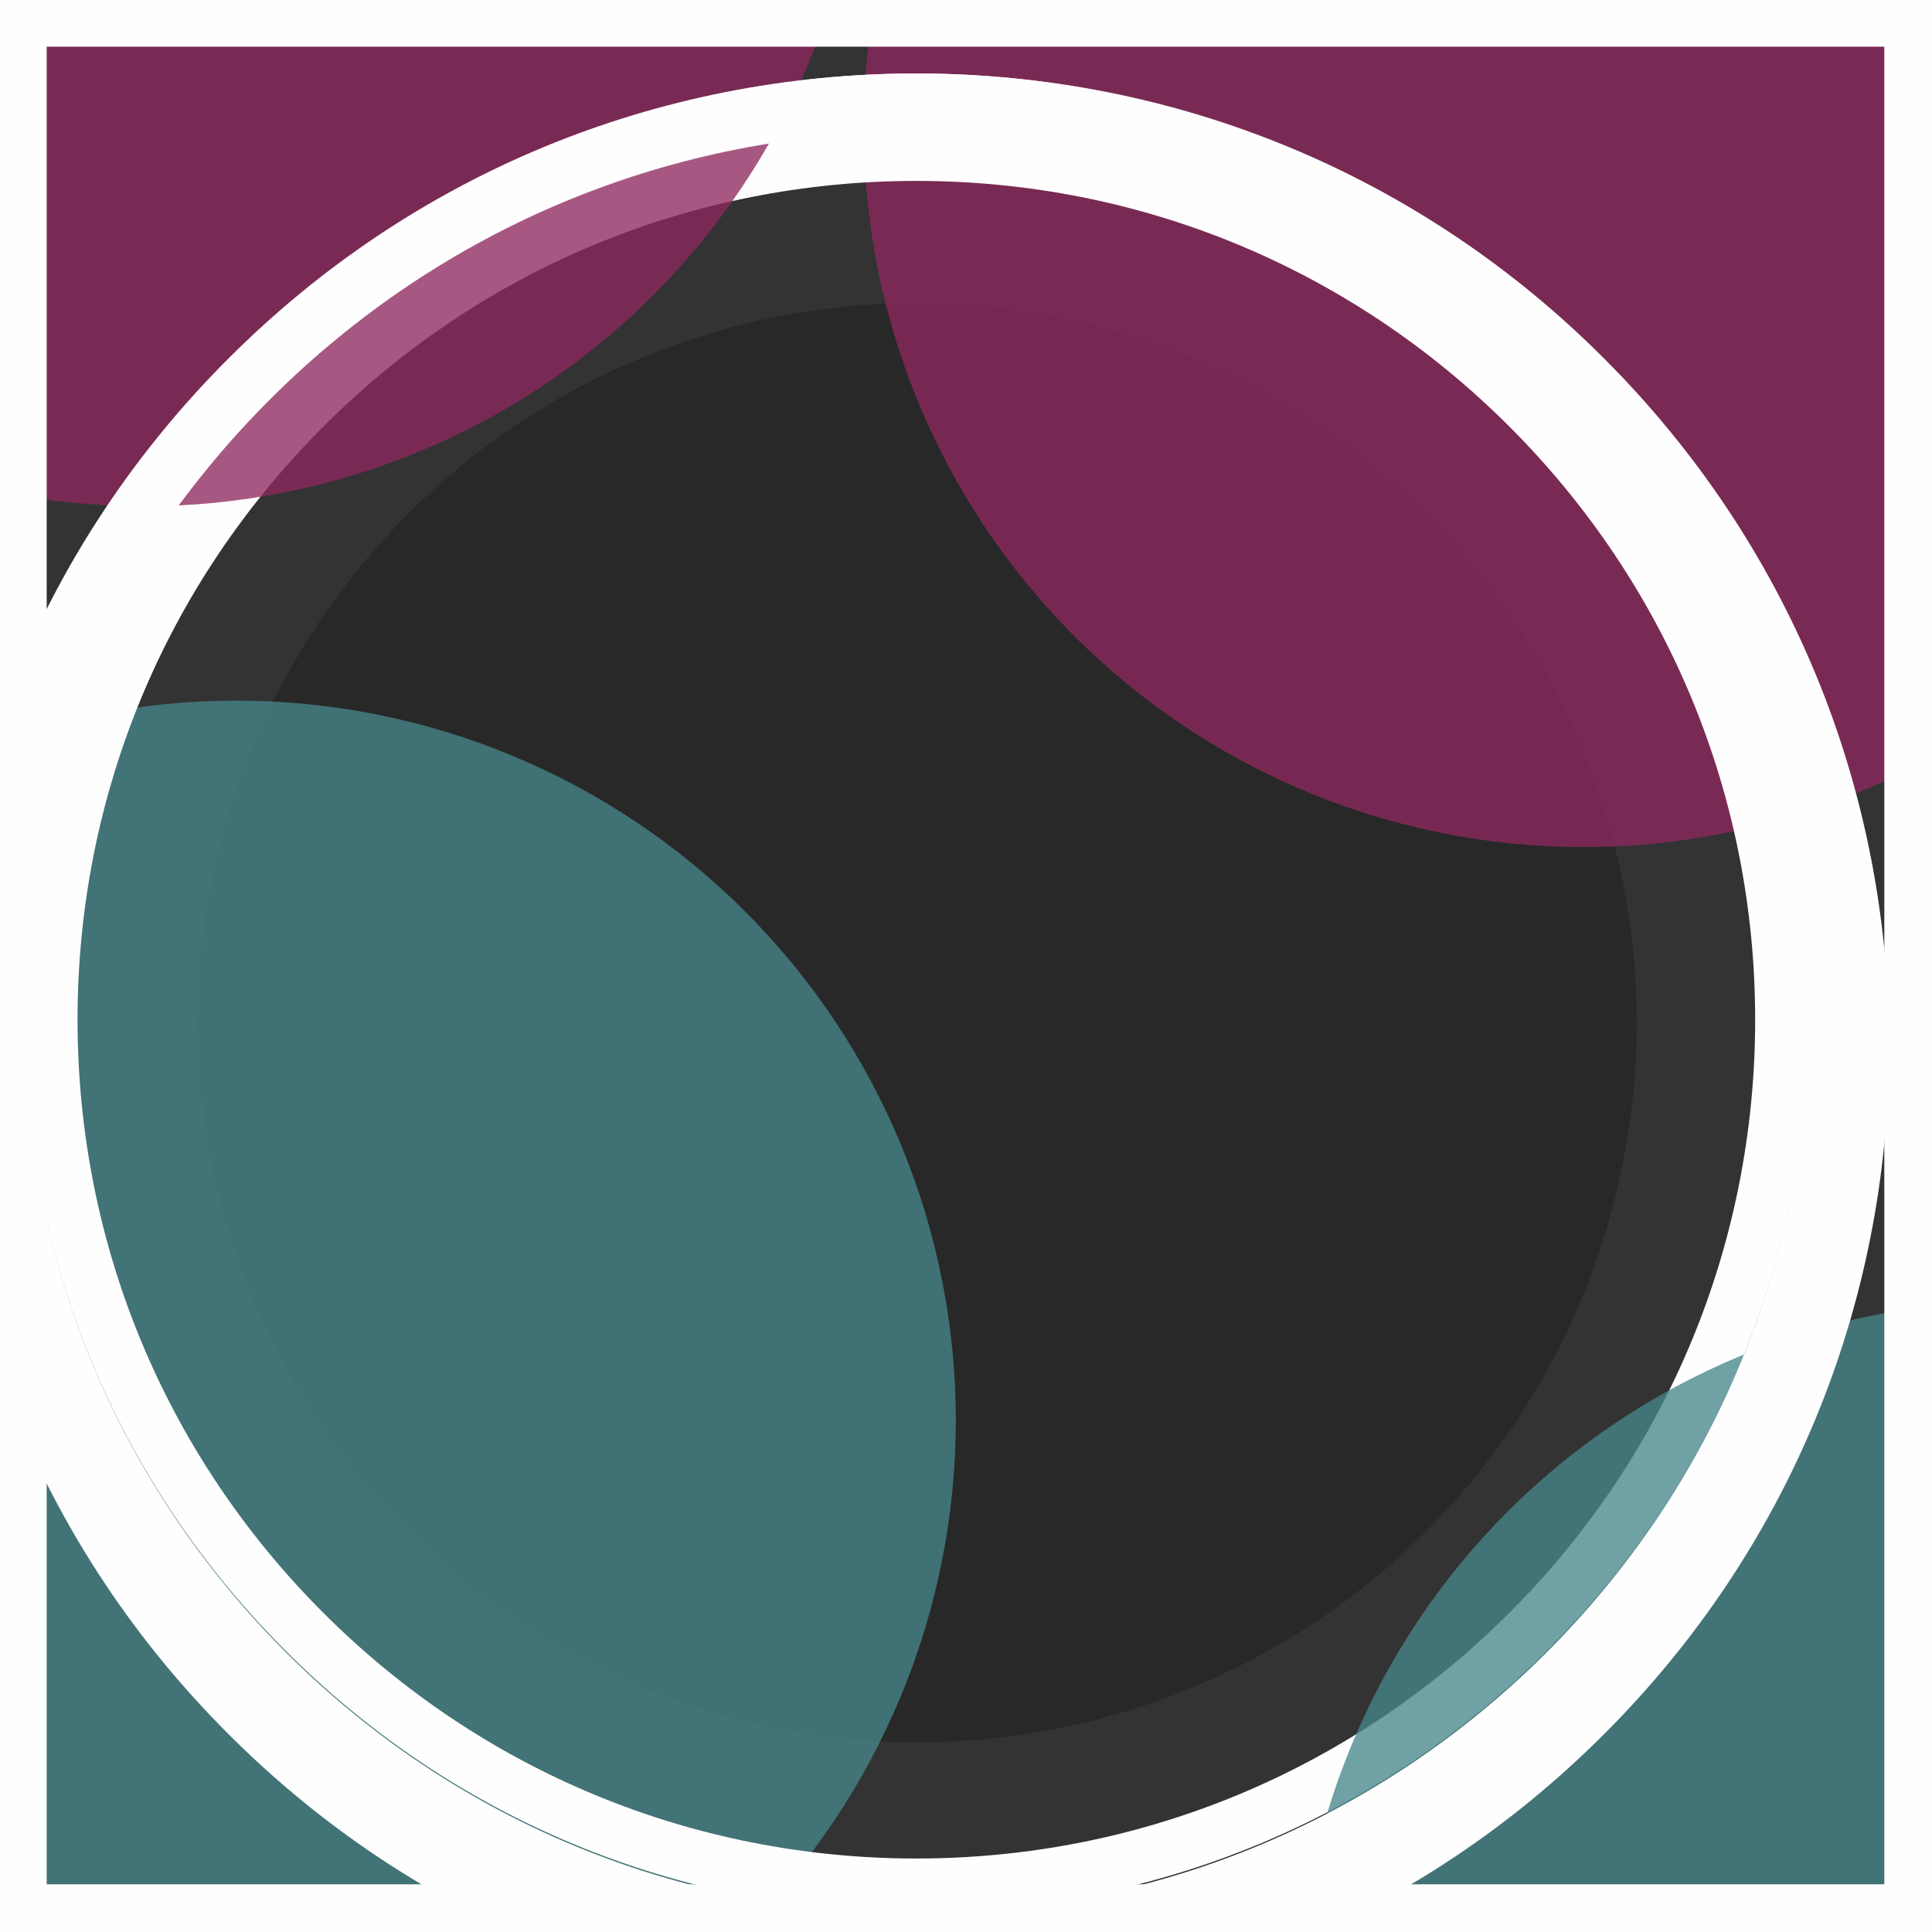 <?xml version="1.0" encoding="UTF-8"?>
<svg xmlns="http://www.w3.org/2000/svg" xmlns:xlink="http://www.w3.org/1999/xlink" width="375pt" height="375pt" viewBox="0 0 375 375" version="1.2">
<rect x="0" y="0" width="375" height="375" fill="#333333" stroke="none"/>
<defs>
<filter id="alpha" filterUnits="objectBoundingBox" x="0%" y="0%" width="100%" height="100%">
  <feColorMatrix type="matrix" in="SourceGraphic" values="0 0 0 0 1 0 0 0 0 1 0 0 0 0 1 0 0 0 1 0"/>
</filter>
<mask id="mask0">
  <g filter="url(#alpha)">
<rect x="0" y="0" width="375" height="375" style="fill:rgb(0%,0%,0%);fill-opacity:0.776;stroke:none;"/>
  </g>
</mask>
<clipPath id="clip2">
  <path d="M 0 0.84 L 185.762 0.84 L 185.762 240 L 0 240 Z M 0 0.84 "/>
</clipPath>
<clipPath id="clip1">
  <rect x="0" y="0" width="186" height="240"/>
</clipPath>
<g id="surface5" clip-path="url(#clip1)">
<g clip-path="url(#clip2)" clip-rule="nonzero">
<path style=" stroke:none;fill-rule:nonzero;fill:rgb(27.84%,52.55%,54.12%);fill-opacity:1;" d="M 45.836 0.988 C 43.551 0.988 41.266 1.043 38.98 1.156 C 36.699 1.27 34.418 1.438 32.145 1.66 C 29.867 1.883 27.598 2.164 25.34 2.5 C 23.078 2.836 20.824 3.227 18.582 3.672 C 16.34 4.117 14.109 4.617 11.895 5.176 C 9.676 5.73 7.473 6.34 5.285 7.004 C 3.098 7.668 0.926 8.383 -1.227 9.152 C -3.379 9.922 -5.512 10.746 -7.621 11.621 C -9.734 12.496 -11.824 13.422 -13.891 14.398 C -15.957 15.379 -18 16.406 -20.016 17.48 C -22.031 18.559 -24.02 19.688 -25.98 20.863 C -27.941 22.039 -29.871 23.262 -31.773 24.531 C -33.672 25.801 -35.543 27.117 -37.379 28.477 C -39.215 29.84 -41.016 31.246 -42.785 32.695 C -44.551 34.148 -46.281 35.641 -47.977 37.176 C -49.668 38.711 -51.324 40.285 -52.941 41.902 C -54.559 43.52 -56.133 45.176 -57.668 46.867 C -59.203 48.562 -60.695 50.293 -62.148 52.059 C -63.598 53.828 -65.004 55.629 -66.367 57.465 C -67.727 59.301 -69.043 61.168 -70.312 63.07 C -71.582 64.973 -72.805 66.902 -73.98 68.863 C -75.156 70.824 -76.285 72.812 -77.359 74.828 C -78.438 76.844 -79.465 78.887 -80.445 80.953 C -81.422 83.02 -82.348 85.109 -83.223 87.223 C -84.098 89.332 -84.918 91.465 -85.691 93.617 C -86.461 95.77 -87.176 97.941 -87.84 100.129 C -88.504 102.316 -89.113 104.52 -89.668 106.738 C -90.223 108.953 -90.727 111.184 -91.172 113.426 C -91.617 115.668 -92.008 117.922 -92.344 120.18 C -92.68 122.441 -92.957 124.711 -93.184 126.984 C -93.406 129.262 -93.574 131.539 -93.688 133.824 C -93.801 136.109 -93.855 138.391 -93.855 140.68 C -93.855 142.965 -93.801 145.25 -93.688 147.531 C -93.574 149.816 -93.406 152.094 -93.184 154.371 C -92.957 156.645 -92.68 158.914 -92.344 161.176 C -92.008 163.438 -91.617 165.688 -91.172 167.93 C -90.727 170.172 -90.223 172.402 -89.668 174.621 C -89.113 176.84 -88.504 179.039 -87.84 181.227 C -87.176 183.418 -86.461 185.586 -85.691 187.738 C -84.918 189.891 -84.098 192.023 -83.223 194.137 C -82.348 196.246 -81.422 198.336 -80.445 200.402 C -79.465 202.469 -78.438 204.512 -77.359 206.527 C -76.285 208.543 -75.156 210.531 -73.98 212.492 C -72.805 214.453 -71.582 216.387 -70.312 218.285 C -69.043 220.188 -67.727 222.055 -66.367 223.891 C -65.004 225.727 -63.598 227.531 -62.148 229.297 C -60.695 231.062 -59.203 232.793 -57.668 234.488 C -56.133 236.184 -54.559 237.836 -52.941 239.453 C -51.324 241.07 -49.668 242.648 -47.977 244.184 C -46.281 245.719 -44.551 247.211 -42.785 248.66 C -41.016 250.109 -39.215 251.516 -37.379 252.879 C -35.543 254.242 -33.672 255.555 -31.773 256.828 C -29.871 258.098 -27.941 259.32 -25.98 260.496 C -24.02 261.672 -22.031 262.797 -20.016 263.875 C -18 264.953 -15.957 265.98 -13.891 266.957 C -11.824 267.934 -9.734 268.859 -7.621 269.734 C -5.512 270.609 -3.379 271.434 -1.227 272.203 C 0.926 272.973 3.098 273.691 5.285 274.355 C 7.473 275.016 9.676 275.625 11.895 276.184 C 14.109 276.738 16.34 277.238 18.582 277.684 C 20.824 278.129 23.078 278.52 25.34 278.855 C 27.598 279.191 29.867 279.473 32.145 279.695 C 34.418 279.922 36.699 280.09 38.98 280.199 C 41.266 280.312 43.551 280.367 45.836 280.367 C 48.121 280.367 50.406 280.312 52.688 280.199 C 54.973 280.09 57.254 279.922 59.527 279.695 C 61.801 279.473 64.07 279.191 66.332 278.855 C 68.594 278.52 70.844 278.129 73.086 277.684 C 75.328 277.238 77.559 276.738 79.777 276.184 C 81.996 275.625 84.199 275.016 86.387 274.355 C 88.574 273.691 90.742 272.973 92.895 272.203 C 95.047 271.434 97.18 270.609 99.293 269.734 C 101.406 268.859 103.492 267.934 105.559 266.957 C 107.629 265.98 109.668 264.953 111.684 263.875 C 113.699 262.797 115.688 261.672 117.648 260.496 C 119.609 259.32 121.543 258.098 123.441 256.828 C 125.344 255.555 127.211 254.242 129.047 252.879 C 130.883 251.516 132.688 250.109 134.453 248.66 C 136.223 247.211 137.953 245.719 139.645 244.184 C 141.34 242.648 142.996 241.07 144.609 239.453 C 146.227 237.836 147.805 236.184 149.34 234.488 C 150.875 232.793 152.367 231.062 153.816 229.297 C 155.266 227.531 156.672 225.727 158.035 223.891 C 159.398 222.055 160.715 220.188 161.984 218.285 C 163.254 216.387 164.477 214.453 165.652 212.492 C 166.828 210.531 167.953 208.543 169.031 206.527 C 170.109 204.512 171.137 202.469 172.113 200.402 C 173.09 198.336 174.016 196.246 174.891 194.137 C 175.766 192.023 176.59 189.891 177.359 187.738 C 178.129 185.586 178.848 183.418 179.512 181.227 C 180.176 179.039 180.785 176.84 181.34 174.621 C 181.895 172.402 182.395 170.172 182.84 167.93 C 183.289 165.688 183.68 163.438 184.012 161.176 C 184.348 158.914 184.629 156.645 184.852 154.371 C 185.078 152.094 185.246 149.816 185.355 147.531 C 185.469 145.25 185.527 142.965 185.527 140.68 C 185.527 138.391 185.469 136.109 185.355 133.824 C 185.246 131.539 185.078 129.262 184.852 126.984 C 184.629 124.711 184.348 122.441 184.012 120.18 C 183.68 117.922 183.289 115.668 182.84 113.426 C 182.395 111.184 181.895 108.953 181.34 106.738 C 180.785 104.52 180.176 102.316 179.512 100.129 C 178.848 97.941 178.129 95.77 177.359 93.617 C 176.59 91.465 175.766 89.332 174.891 87.223 C 174.016 85.109 173.09 83.02 172.113 80.953 C 171.137 78.887 170.109 76.844 169.031 74.828 C 167.953 72.812 166.828 70.824 165.652 68.863 C 164.477 66.902 163.254 64.973 161.984 63.07 C 160.715 61.168 159.398 59.301 158.035 57.465 C 156.672 55.629 155.266 53.828 153.816 52.059 C 152.367 50.293 150.875 48.562 149.34 46.867 C 147.805 45.176 146.227 43.52 144.609 41.902 C 142.996 40.285 141.34 38.711 139.645 37.176 C 137.953 35.641 136.223 34.148 134.453 32.695 C 132.688 31.246 130.883 29.84 129.047 28.477 C 127.211 27.117 125.344 25.801 123.441 24.531 C 121.543 23.262 119.609 22.039 117.648 20.863 C 115.688 19.688 113.699 18.559 111.684 17.48 C 109.668 16.406 107.629 15.379 105.559 14.398 C 103.492 13.422 101.406 12.496 99.293 11.621 C 97.18 10.746 95.047 9.922 92.895 9.152 C 90.742 8.383 88.574 7.668 86.387 7.004 C 84.199 6.34 81.996 5.73 79.777 5.176 C 77.559 4.617 75.328 4.117 73.086 3.672 C 70.844 3.227 68.594 2.836 66.332 2.5 C 64.07 2.164 61.801 1.883 59.527 1.66 C 57.254 1.438 54.973 1.27 52.688 1.156 C 50.406 1.043 48.121 0.988 45.836 0.988 Z M 45.836 0.988 "/>
</g>
</g>
<mask id="mask1">
  <g filter="url(#alpha)">
<rect x="0" y="0" width="375" height="375" style="fill:rgb(0%,0%,0%);fill-opacity:0.776;stroke:none;"/>
  </g>
</mask>
<clipPath id="clip4">
  <path d="M 0.52 0 L 208 0 L 208 164.641 L 0.52 164.641 Z M 0.52 0 "/>
</clipPath>
<clipPath id="clip3">
  <rect x="0" y="0" width="208" height="165"/>
</clipPath>
<g id="surface8" clip-path="url(#clip3)">
<g clip-path="url(#clip4)" clip-rule="nonzero">
<path style=" stroke:none;fill-rule:nonzero;fill:rgb(55.688%,15.689%,36.859%);fill-opacity:1;" d="M 140.34 -114.961 C 138.055 -114.961 135.77 -114.906 133.488 -114.793 C 131.203 -114.68 128.926 -114.512 126.648 -114.289 C 124.375 -114.066 122.105 -113.785 119.844 -113.449 C 117.582 -113.113 115.332 -112.723 113.09 -112.277 C 110.848 -111.832 108.617 -111.332 106.398 -110.777 C 104.184 -110.219 101.98 -109.609 99.793 -108.945 C 97.605 -108.285 95.434 -107.566 93.281 -106.797 C 91.129 -106.027 88.996 -105.203 86.883 -104.328 C 84.773 -103.453 82.684 -102.527 80.617 -101.551 C 78.551 -100.574 76.508 -99.547 74.492 -98.469 C 72.477 -97.391 70.488 -96.262 68.527 -95.09 C 66.566 -93.914 64.633 -92.691 62.734 -91.422 C 60.832 -90.148 58.965 -88.832 57.129 -87.473 C 55.293 -86.109 53.488 -84.703 51.723 -83.254 C 49.957 -81.805 48.227 -80.312 46.531 -78.777 C 44.836 -77.238 43.184 -75.664 41.566 -74.047 C 39.949 -72.43 38.371 -70.777 36.836 -69.082 C 35.301 -67.387 33.809 -65.656 32.359 -63.891 C 30.91 -62.125 29.504 -60.32 28.141 -58.484 C 26.777 -56.648 25.465 -54.781 24.191 -52.879 C 22.922 -50.98 21.699 -49.047 20.523 -47.086 C 19.352 -45.125 18.223 -43.137 17.145 -41.121 C 16.066 -39.105 15.039 -37.062 14.062 -34.996 C 13.086 -32.93 12.16 -30.84 11.285 -28.73 C 10.41 -26.617 9.586 -24.484 8.816 -22.332 C 8.047 -20.18 7.328 -18.008 6.668 -15.82 C 6.004 -13.633 5.395 -11.43 4.836 -9.215 C 4.281 -6.996 3.781 -4.766 3.336 -2.523 C 2.891 -0.281 2.5 1.969 2.164 4.23 C 1.828 6.492 1.547 8.762 1.324 11.035 C 1.102 13.312 0.93 15.59 0.82 17.875 C 0.707 20.156 0.652 22.441 0.652 24.727 C 0.652 27.016 0.707 29.301 0.82 31.582 C 0.93 33.867 1.102 36.145 1.324 38.422 C 1.547 40.695 1.828 42.965 2.164 45.227 C 2.5 47.488 2.891 49.738 3.336 51.98 C 3.781 54.223 4.281 56.453 4.836 58.672 C 5.395 60.887 6.004 63.09 6.668 65.277 C 7.328 67.465 8.047 69.637 8.816 71.789 C 9.586 73.941 10.41 76.074 11.285 78.188 C 12.16 80.297 13.086 82.387 14.062 84.453 C 15.039 86.52 16.066 88.562 17.145 90.578 C 18.223 92.594 19.352 94.582 20.523 96.543 C 21.699 98.504 22.922 100.434 24.191 102.336 C 25.465 104.238 26.777 106.105 28.141 107.941 C 29.504 109.777 30.91 111.578 32.359 113.348 C 33.809 115.113 35.301 116.844 36.836 118.539 C 38.371 120.234 39.949 121.887 41.566 123.504 C 43.184 125.121 44.836 126.695 46.531 128.23 C 48.227 129.766 49.957 131.262 51.723 132.711 C 53.488 134.16 55.293 135.566 57.129 136.93 C 58.965 138.289 60.832 139.605 62.734 140.875 C 64.633 142.148 66.566 143.371 68.527 144.543 C 70.488 145.719 72.477 146.848 74.492 147.926 C 76.508 149.004 78.551 150.031 80.617 151.008 C 82.684 151.984 84.773 152.91 86.883 153.785 C 88.996 154.66 91.129 155.484 93.281 156.254 C 95.434 157.023 97.605 157.738 99.793 158.402 C 101.98 159.066 104.184 159.676 106.398 160.234 C 108.617 160.789 110.848 161.289 113.09 161.734 C 115.332 162.18 117.582 162.57 119.844 162.906 C 122.105 163.242 124.375 163.523 126.648 163.746 C 128.926 163.969 131.203 164.137 133.488 164.25 C 135.77 164.363 138.055 164.418 140.34 164.418 C 142.629 164.418 144.914 164.363 147.195 164.25 C 149.48 164.137 151.758 163.969 154.035 163.746 C 156.309 163.523 158.578 163.242 160.84 162.906 C 163.102 162.57 165.352 162.18 167.594 161.734 C 169.836 161.289 172.066 160.789 174.285 160.23 C 176.5 159.676 178.703 159.066 180.891 158.402 C 183.078 157.738 185.25 157.023 187.402 156.254 C 189.555 155.484 191.688 154.66 193.797 153.785 C 195.91 152.91 198 151.984 200.066 151.008 C 202.133 150.031 204.176 149.004 206.191 147.926 C 208.207 146.848 210.195 145.719 212.156 144.543 C 214.117 143.371 216.047 142.148 217.949 140.875 C 219.852 139.605 221.719 138.289 223.555 136.93 C 225.391 135.566 227.191 134.16 228.961 132.711 C 230.727 131.262 232.457 129.766 234.152 128.23 C 235.848 126.695 237.5 125.121 239.117 123.504 C 240.734 121.887 242.309 120.234 243.844 118.539 C 245.379 116.844 246.875 115.113 248.324 113.348 C 249.773 111.578 251.18 109.777 252.543 107.941 C 253.902 106.105 255.219 104.238 256.488 102.336 C 257.762 100.434 258.984 98.504 260.156 96.543 C 261.332 94.582 262.461 92.594 263.539 90.578 C 264.613 88.562 265.645 86.52 266.621 84.453 C 267.598 82.387 268.523 80.297 269.398 78.188 C 270.273 76.074 271.098 73.941 271.867 71.789 C 272.637 69.637 273.352 67.465 274.016 65.277 C 274.68 63.09 275.289 60.887 275.844 58.672 C 276.402 56.453 276.902 54.223 277.348 51.98 C 277.793 49.738 278.184 47.488 278.52 45.227 C 278.855 42.965 279.137 40.695 279.359 38.422 C 279.582 36.145 279.75 33.867 279.863 31.582 C 279.977 29.301 280.031 27.016 280.031 24.727 C 280.031 22.441 279.977 20.156 279.863 17.875 C 279.75 15.59 279.582 13.312 279.359 11.035 C 279.137 8.762 278.855 6.492 278.52 4.23 C 278.184 1.969 277.793 -0.281 277.348 -2.523 C 276.902 -4.766 276.402 -6.996 275.844 -9.215 C 275.289 -11.43 274.68 -13.633 274.016 -15.82 C 273.352 -18.008 272.637 -20.18 271.867 -22.332 C 271.098 -24.484 270.273 -26.617 269.398 -28.73 C 268.523 -30.84 267.598 -32.93 266.621 -34.996 C 265.645 -37.062 264.613 -39.105 263.539 -41.121 C 262.461 -43.137 261.332 -45.125 260.156 -47.086 C 258.984 -49.047 257.762 -50.98 256.488 -52.879 C 255.219 -54.781 253.902 -56.648 252.543 -58.484 C 251.18 -60.32 249.773 -62.125 248.324 -63.891 C 246.875 -65.656 245.379 -67.387 243.844 -69.082 C 242.309 -70.777 240.734 -72.43 239.117 -74.047 C 237.5 -75.664 235.848 -77.238 234.152 -78.777 C 232.457 -80.312 230.727 -81.805 228.961 -83.254 C 227.191 -84.703 225.391 -86.109 223.555 -87.473 C 221.719 -88.832 219.852 -90.148 217.949 -91.422 C 216.047 -92.691 214.117 -93.914 212.156 -95.09 C 210.195 -96.262 208.207 -97.391 206.191 -98.469 C 204.176 -99.547 202.133 -100.574 200.066 -101.551 C 198 -102.527 195.91 -103.453 193.797 -104.328 C 191.688 -105.203 189.555 -106.027 187.402 -106.797 C 185.25 -107.566 183.078 -108.285 180.891 -108.945 C 178.703 -109.609 176.5 -110.219 174.285 -110.777 C 172.066 -111.332 169.836 -111.832 167.594 -112.277 C 165.352 -112.723 163.102 -113.113 160.84 -113.449 C 158.578 -113.785 156.309 -114.066 154.035 -114.289 C 151.758 -114.512 149.48 -114.68 147.195 -114.793 C 144.914 -114.906 142.629 -114.961 140.34 -114.961 Z M 140.34 -114.961 "/>
</g>
</g>
<mask id="mask2">
  <g filter="url(#alpha)">
<rect x="0" y="0" width="375" height="375" style="fill:rgb(0%,0%,0%);fill-opacity:0.776;stroke:none;"/>
  </g>
</mask>
<clipPath id="clip6">
  <path d="M 0.52 0.48 L 124 0.48 L 124 123 L 0.52 123 Z M 0.52 0.48 "/>
</clipPath>
<clipPath id="clip5">
  <rect x="0" y="0" width="124" height="123"/>
</clipPath>
<g id="surface11" clip-path="url(#clip5)">
<g clip-path="url(#clip6)" clip-rule="nonzero">
<path style=" stroke:none;fill-rule:nonzero;fill:rgb(27.84%,52.55%,54.12%);fill-opacity:1;" d="M 140.375 0.516 C 138.09 0.516 135.805 0.574 133.52 0.684 C 131.238 0.797 128.957 0.965 126.684 1.188 C 124.406 1.414 122.141 1.691 119.879 2.027 C 117.617 2.363 115.363 2.754 113.121 3.199 C 110.879 3.648 108.652 4.148 106.434 4.703 C 104.215 5.258 102.012 5.867 99.824 6.531 C 97.637 7.195 95.469 7.914 93.316 8.684 C 91.16 9.453 89.031 10.273 86.918 11.148 C 84.805 12.023 82.715 12.949 80.648 13.93 C 78.582 14.906 76.543 15.934 74.523 17.012 C 72.508 18.09 70.52 19.215 68.559 20.391 C 66.598 21.566 64.668 22.789 62.766 24.059 C 60.867 25.328 58.996 26.645 57.16 28.008 C 55.324 29.367 53.523 30.773 51.758 32.227 C 49.988 33.676 48.258 35.168 46.562 36.703 C 44.871 38.238 43.215 39.816 41.598 41.43 C 39.98 43.047 38.406 44.703 36.871 46.398 C 35.336 48.09 33.844 49.82 32.395 51.59 C 30.941 53.355 29.535 55.156 28.176 56.992 C 26.812 58.828 25.496 60.699 24.227 62.598 C 22.957 64.5 21.734 66.43 20.559 68.391 C 19.383 70.352 18.258 72.34 17.18 74.359 C 16.102 76.375 15.074 78.414 14.098 80.48 C 13.117 82.547 12.191 84.637 11.316 86.75 C 10.441 88.863 9.621 90.996 8.852 93.148 C 8.078 95.301 7.363 97.469 6.699 99.656 C 6.035 101.844 5.426 104.047 4.871 106.266 C 4.316 108.484 3.816 110.711 3.367 112.953 C 2.922 115.195 2.531 117.449 2.195 119.711 C 1.859 121.973 1.582 124.238 1.355 126.516 C 1.133 128.789 0.965 131.07 0.852 133.352 C 0.742 135.637 0.684 137.922 0.684 140.207 C 0.684 142.492 0.742 144.777 0.852 147.062 C 0.965 149.344 1.133 151.625 1.355 153.898 C 1.582 156.176 1.859 158.441 2.195 160.703 C 2.531 162.965 2.922 165.219 3.367 167.461 C 3.816 169.703 4.316 171.93 4.871 174.148 C 5.426 176.367 6.035 178.57 6.699 180.758 C 7.363 182.945 8.078 185.113 8.852 187.266 C 9.621 189.418 10.441 191.551 11.316 193.664 C 12.191 195.777 13.117 197.867 14.098 199.934 C 15.074 202 16.102 204.039 17.18 206.059 C 18.258 208.074 19.383 210.062 20.559 212.023 C 21.734 213.984 22.957 215.914 24.227 217.816 C 25.496 219.715 26.812 221.586 28.176 223.422 C 29.535 225.258 30.941 227.059 32.395 228.824 C 33.844 230.594 35.336 232.324 36.871 234.016 C 38.406 235.711 39.98 237.367 41.598 238.984 C 43.215 240.602 44.871 242.176 46.562 243.711 C 48.258 245.246 49.988 246.738 51.758 248.188 C 53.523 249.641 55.324 251.047 57.16 252.406 C 58.996 253.77 60.867 255.086 62.766 256.355 C 64.668 257.625 66.598 258.848 68.559 260.023 C 70.52 261.199 72.508 262.324 74.523 263.402 C 76.543 264.48 78.582 265.508 80.648 266.484 C 82.715 267.465 84.805 268.391 86.918 269.266 C 89.031 270.141 91.16 270.961 93.316 271.73 C 95.469 272.5 97.637 273.219 99.824 273.883 C 102.012 274.547 104.215 275.156 106.434 275.711 C 108.652 276.266 110.879 276.766 113.121 277.215 C 115.363 277.66 117.617 278.051 119.879 278.387 C 122.141 278.723 124.406 279 126.684 279.227 C 128.957 279.449 131.238 279.617 133.52 279.73 C 135.805 279.84 138.09 279.898 140.375 279.898 C 142.66 279.898 144.945 279.84 147.23 279.73 C 149.512 279.617 151.793 279.449 154.066 279.227 C 156.344 279 158.609 278.723 160.871 278.387 C 163.133 278.051 165.387 277.66 167.629 277.215 C 169.871 276.766 172.098 276.266 174.316 275.711 C 176.535 275.156 178.738 274.547 180.926 273.883 C 183.113 273.219 185.281 272.5 187.434 271.73 C 189.586 270.961 191.719 270.141 193.832 269.266 C 195.945 268.391 198.035 267.465 200.102 266.484 C 202.168 265.508 204.207 264.48 206.223 263.402 C 208.242 262.324 210.23 261.199 212.191 260.023 C 214.152 258.848 216.082 257.625 217.984 256.355 C 219.883 255.086 221.754 253.77 223.59 252.406 C 225.426 251.047 227.227 249.641 228.992 248.188 C 230.762 246.738 232.492 245.246 234.184 243.711 C 235.879 242.176 237.535 240.602 239.152 238.984 C 240.766 237.367 242.344 235.711 243.879 234.016 C 245.414 232.324 246.906 230.594 248.355 228.824 C 249.809 227.059 251.215 225.258 252.574 223.422 C 253.938 221.586 255.254 219.715 256.523 217.816 C 257.793 215.914 259.016 213.984 260.191 212.023 C 261.367 210.062 262.492 208.074 263.57 206.059 C 264.648 204.039 265.676 202 266.652 199.934 C 267.633 197.867 268.559 195.777 269.434 193.664 C 270.309 191.551 271.129 189.418 271.898 187.266 C 272.668 185.113 273.387 182.945 274.051 180.758 C 274.715 178.57 275.324 176.367 275.879 174.148 C 276.434 171.93 276.934 169.703 277.383 167.461 C 277.828 165.219 278.219 162.965 278.555 160.703 C 278.891 158.441 279.168 156.176 279.395 153.898 C 279.617 151.625 279.785 149.344 279.898 147.062 C 280.008 144.777 280.066 142.492 280.066 140.207 C 280.066 137.922 280.008 135.637 279.898 133.352 C 279.785 131.07 279.617 128.789 279.395 126.516 C 279.168 124.238 278.891 121.973 278.555 119.711 C 278.219 117.449 277.828 115.195 277.383 112.953 C 276.934 110.711 276.434 108.484 275.879 106.266 C 275.324 104.047 274.715 101.844 274.051 99.656 C 273.387 97.469 272.668 95.301 271.898 93.148 C 271.129 90.996 270.309 88.863 269.434 86.75 C 268.559 84.637 267.629 82.547 266.652 80.48 C 265.676 78.414 264.648 76.375 263.57 74.359 C 262.492 72.34 261.367 70.352 260.191 68.391 C 259.016 66.43 257.793 64.5 256.523 62.598 C 255.254 60.699 253.938 58.828 252.574 56.992 C 251.215 55.156 249.809 53.355 248.355 51.59 C 246.906 49.82 245.414 48.09 243.879 46.398 C 242.344 44.703 240.766 43.047 239.152 41.43 C 237.535 39.816 235.879 38.238 234.184 36.703 C 232.492 35.168 230.762 33.676 228.992 32.227 C 227.227 30.773 225.426 29.367 223.59 28.008 C 221.754 26.645 219.883 25.328 217.984 24.059 C 216.082 22.789 214.152 21.566 212.191 20.391 C 210.23 19.215 208.242 18.09 206.223 17.012 C 204.207 15.934 202.168 14.906 200.102 13.93 C 198.035 12.949 195.945 12.023 193.832 11.148 C 191.719 10.273 189.586 9.453 187.434 8.684 C 185.281 7.914 183.113 7.195 180.926 6.531 C 178.738 5.867 176.535 5.258 174.316 4.703 C 172.098 4.148 169.871 3.648 167.629 3.199 C 165.387 2.754 163.133 2.363 160.871 2.027 C 158.609 1.691 156.344 1.414 154.066 1.188 C 151.793 0.965 149.512 0.797 147.23 0.684 C 144.945 0.574 142.66 0.516 140.375 0.516 Z M 140.375 0.516 "/>
</g>
</g>
<mask id="mask3">
  <g filter="url(#alpha)">
<rect x="0" y="0" width="375" height="375" style="fill:rgb(0%,0%,0%);fill-opacity:0.776;stroke:none;"/>
  </g>
</mask>
<clipPath id="clip8">
  <path d="M 0 0 L 167.762 0 L 167.762 98.398 L 0 98.398 Z M 0 0 "/>
</clipPath>
<clipPath id="clip7">
  <rect x="0" y="0" width="168" height="99"/>
</clipPath>
<g id="surface14" clip-path="url(#clip7)">
<g clip-path="url(#clip8)" clip-rule="nonzero">
<path style=" stroke:none;fill-rule:nonzero;fill:rgb(55.688%,15.689%,36.859%);fill-opacity:1;" d="M 27.961 -181.117 C 25.676 -181.117 23.391 -181.062 21.105 -180.949 C 18.824 -180.84 16.543 -180.672 14.27 -180.445 C 11.992 -180.223 9.727 -179.941 7.465 -179.605 C 5.203 -179.27 2.949 -178.879 0.707 -178.434 C -1.535 -177.988 -3.766 -177.488 -5.98 -176.934 C -8.199 -176.375 -10.402 -175.766 -12.59 -175.105 C -14.777 -174.441 -16.945 -173.723 -19.102 -172.953 C -21.254 -172.184 -23.383 -171.359 -25.496 -170.484 C -27.609 -169.609 -29.699 -168.684 -31.766 -167.707 C -33.832 -166.73 -35.871 -165.703 -37.891 -164.625 C -39.906 -163.547 -41.895 -162.422 -43.855 -161.246 C -45.816 -160.07 -47.746 -158.848 -49.648 -157.578 C -51.547 -156.305 -53.418 -154.992 -55.254 -153.629 C -57.09 -152.266 -58.891 -150.859 -60.656 -149.41 C -62.426 -147.961 -64.156 -146.469 -65.852 -144.934 C -67.543 -143.398 -69.199 -141.82 -70.816 -140.203 C -72.434 -138.586 -74.008 -136.934 -75.543 -135.238 C -77.078 -133.543 -78.57 -131.812 -80.023 -130.047 C -81.473 -128.281 -82.879 -126.477 -84.238 -124.641 C -85.602 -122.805 -86.918 -120.938 -88.188 -119.035 C -89.457 -117.137 -90.68 -115.203 -91.855 -113.242 C -93.031 -111.281 -94.156 -109.293 -95.234 -107.277 C -96.312 -105.262 -97.34 -103.219 -98.316 -101.152 C -99.297 -99.086 -100.223 -96.996 -101.098 -94.887 C -101.973 -92.773 -102.793 -90.641 -103.562 -88.488 C -104.336 -86.336 -105.051 -84.168 -105.715 -81.977 C -106.379 -79.789 -106.988 -77.59 -107.543 -75.371 C -108.098 -73.152 -108.602 -70.922 -109.047 -68.68 C -109.492 -66.438 -109.883 -64.188 -110.219 -61.926 C -110.555 -59.664 -110.832 -57.395 -111.059 -55.121 C -111.281 -52.844 -111.449 -50.566 -111.562 -48.281 C -111.672 -46 -111.73 -43.715 -111.73 -41.43 C -111.73 -39.141 -111.672 -36.859 -111.562 -34.574 C -111.449 -32.289 -111.281 -30.012 -111.059 -27.734 C -110.832 -25.461 -110.555 -23.191 -110.219 -20.93 C -109.883 -18.672 -109.492 -16.418 -109.047 -14.176 C -108.602 -11.934 -108.098 -9.703 -107.543 -7.488 C -106.988 -5.27 -106.379 -3.066 -105.715 -0.879 C -105.051 1.309 -104.336 3.48 -103.562 5.633 C -102.793 7.785 -101.973 9.918 -101.098 12.027 C -100.223 14.141 -99.297 16.23 -98.316 18.297 C -97.34 20.363 -96.312 22.406 -95.234 24.422 C -94.156 26.438 -93.031 28.426 -91.855 30.387 C -90.68 32.348 -89.457 34.277 -88.188 36.18 C -86.918 38.082 -85.602 39.949 -84.238 41.785 C -82.879 43.621 -81.473 45.422 -80.023 47.191 C -78.57 48.957 -77.078 50.688 -75.543 52.383 C -74.008 54.074 -72.434 55.73 -70.816 57.348 C -69.199 58.965 -67.543 60.539 -65.852 62.074 C -64.156 63.609 -62.426 65.102 -60.656 66.555 C -58.891 68.004 -57.09 69.41 -55.254 70.773 C -53.418 72.133 -51.547 73.449 -49.648 74.719 C -47.746 75.988 -45.816 77.211 -43.855 78.387 C -41.895 79.562 -39.906 80.691 -37.891 81.77 C -35.871 82.844 -33.832 83.871 -31.766 84.852 C -29.699 85.828 -27.609 86.754 -25.496 87.629 C -23.383 88.504 -21.254 89.324 -19.102 90.098 C -16.945 90.867 -14.777 91.582 -12.59 92.246 C -10.402 92.91 -8.199 93.52 -5.98 94.074 C -3.766 94.633 -1.535 95.133 0.707 95.578 C 2.949 96.023 5.203 96.414 7.465 96.75 C 9.727 97.086 11.992 97.367 14.27 97.59 C 16.543 97.812 18.824 97.98 21.105 98.094 C 23.391 98.207 25.676 98.262 27.961 98.262 C 30.246 98.262 32.531 98.207 34.816 98.094 C 37.098 97.98 39.379 97.812 41.652 97.59 C 43.93 97.367 46.195 97.086 48.457 96.75 C 50.719 96.414 52.969 96.023 55.211 95.578 C 57.457 95.133 59.684 94.633 61.902 94.074 C 64.121 93.52 66.324 92.91 68.512 92.246 C 70.699 91.582 72.867 90.867 75.02 90.098 C 77.172 89.324 79.305 88.504 81.418 87.629 C 83.531 86.754 85.621 85.828 87.688 84.852 C 89.754 83.871 91.793 82.844 93.809 81.77 C 95.828 80.691 97.816 79.562 99.777 78.387 C 101.738 77.211 103.668 75.988 105.57 74.719 C 107.469 73.449 109.336 72.133 111.176 70.773 C 113.012 69.41 114.812 68.004 116.578 66.555 C 118.348 65.102 120.078 63.609 121.77 62.074 C 123.465 60.539 125.121 58.965 126.738 57.348 C 128.352 55.73 129.93 54.074 131.465 52.383 C 133 50.688 134.492 48.957 135.941 47.191 C 137.395 45.422 138.801 43.621 140.16 41.785 C 141.523 39.949 142.84 38.082 144.109 36.18 C 145.379 34.277 146.602 32.348 147.777 30.387 C 148.953 28.426 150.078 26.438 151.156 24.422 C 152.234 22.406 153.262 20.363 154.238 18.297 C 155.215 16.23 156.145 14.141 157.02 12.027 C 157.895 9.918 158.715 7.785 159.484 5.633 C 160.254 3.48 160.973 1.309 161.637 -0.879 C 162.301 -3.066 162.91 -5.27 163.465 -7.488 C 164.02 -9.703 164.52 -11.934 164.969 -14.176 C 165.414 -16.418 165.805 -18.672 166.141 -20.93 C 166.473 -23.191 166.754 -25.461 166.977 -27.734 C 167.203 -30.012 167.371 -32.289 167.484 -34.574 C 167.594 -36.859 167.652 -39.141 167.652 -41.43 C 167.652 -43.715 167.594 -46 167.484 -48.281 C 167.371 -50.566 167.203 -52.844 166.977 -55.121 C 166.754 -57.395 166.473 -59.664 166.141 -61.926 C 165.805 -64.188 165.414 -66.438 164.969 -68.68 C 164.52 -70.922 164.02 -73.152 163.465 -75.371 C 162.91 -77.59 162.301 -79.789 161.637 -81.977 C 160.973 -84.168 160.254 -86.336 159.484 -88.488 C 158.715 -90.641 157.891 -92.773 157.02 -94.887 C 156.145 -96.996 155.215 -99.086 154.238 -101.152 C 153.262 -103.219 152.234 -105.262 151.156 -107.277 C 150.078 -109.293 148.953 -111.281 147.777 -113.242 C 146.602 -115.203 145.379 -117.137 144.109 -119.035 C 142.84 -120.938 141.523 -122.805 140.16 -124.641 C 138.801 -126.477 137.395 -128.281 135.941 -130.047 C 134.492 -131.812 133 -133.543 131.465 -135.238 C 129.93 -136.934 128.352 -138.586 126.738 -140.203 C 125.121 -141.82 123.465 -143.398 121.77 -144.934 C 120.078 -146.469 118.348 -147.961 116.578 -149.41 C 114.812 -150.859 113.012 -152.266 111.176 -153.629 C 109.336 -154.992 107.469 -156.305 105.57 -157.578 C 103.668 -158.848 101.738 -160.07 99.777 -161.246 C 97.816 -162.422 95.828 -163.547 93.809 -164.625 C 91.793 -165.703 89.754 -166.73 87.688 -167.707 C 85.621 -168.684 83.531 -169.609 81.418 -170.484 C 79.305 -171.359 77.172 -172.184 75.02 -172.953 C 72.867 -173.723 70.699 -174.441 68.512 -175.105 C 66.324 -175.766 64.121 -176.375 61.902 -176.934 C 59.684 -177.488 57.457 -177.988 55.211 -178.434 C 52.969 -178.879 50.719 -179.27 48.457 -179.605 C 46.195 -179.941 43.93 -180.223 41.652 -180.445 C 39.379 -180.672 37.098 -180.84 34.816 -180.949 C 32.531 -181.062 30.246 -181.117 27.961 -181.117 Z M 27.961 -181.117 "/>
</g>
</g>
</defs>
<g id="surface1">
<path style=" stroke:none;fill-rule:nonzero;fill:rgb(15.689%,15.689%,15.689%);fill-opacity:1;" d="M 178 58.809 C 175.715 58.809 173.43 58.863 171.148 58.977 C 168.863 59.09 166.586 59.258 164.309 59.48 C 162.035 59.703 159.766 59.984 157.504 60.32 C 155.242 60.656 152.992 61.047 150.75 61.492 C 148.508 61.938 146.277 62.438 144.059 62.992 C 141.844 63.551 139.641 64.16 137.453 64.824 C 135.266 65.484 133.094 66.203 130.941 66.973 C 128.789 67.742 126.656 68.566 124.543 69.441 C 122.434 70.316 120.344 71.242 118.277 72.219 C 116.211 73.195 114.168 74.223 112.152 75.301 C 110.137 76.379 108.148 77.508 106.188 78.68 C 104.227 79.855 102.293 81.078 100.395 82.352 C 98.492 83.621 96.625 84.938 94.789 86.297 C 92.953 87.66 91.148 89.066 89.383 90.516 C 87.617 91.965 85.887 93.457 84.191 94.996 C 82.496 96.531 80.844 98.105 79.227 99.723 C 77.609 101.34 76.031 102.992 74.496 104.688 C 72.961 106.383 71.469 108.113 70.02 109.879 C 68.57 111.648 67.164 113.449 65.801 115.285 C 64.438 117.121 63.125 118.988 61.852 120.891 C 60.582 122.789 59.359 124.723 58.184 126.684 C 57.012 128.645 55.883 130.633 54.805 132.648 C 53.727 134.664 52.699 136.707 51.723 138.773 C 50.746 140.84 49.82 142.93 48.945 145.039 C 48.07 147.152 47.246 149.285 46.477 151.438 C 45.707 153.59 44.988 155.762 44.328 157.949 C 43.664 160.137 43.055 162.34 42.496 164.555 C 41.941 166.773 41.441 169.004 40.996 171.246 C 40.551 173.488 40.16 175.738 39.824 178 C 39.488 180.262 39.207 182.531 38.984 184.805 C 38.758 187.082 38.59 189.359 38.48 191.645 C 38.367 193.926 38.312 196.211 38.312 198.496 C 38.312 200.785 38.367 203.07 38.48 205.352 C 38.59 207.637 38.758 209.914 38.984 212.191 C 39.207 214.465 39.488 216.734 39.824 218.996 C 40.16 221.258 40.551 223.508 40.996 225.75 C 41.441 227.992 41.941 230.223 42.496 232.441 C 43.055 234.656 43.664 236.859 44.328 239.047 C 44.988 241.234 45.707 243.406 46.477 245.559 C 47.246 247.711 48.07 249.844 48.945 251.957 C 49.82 254.066 50.746 256.156 51.723 258.223 C 52.699 260.289 53.727 262.332 54.805 264.348 C 55.883 266.363 57.012 268.352 58.184 270.312 C 59.359 272.273 60.582 274.203 61.852 276.105 C 63.125 278.008 64.438 279.875 65.801 281.711 C 67.164 283.547 68.57 285.348 70.02 287.117 C 71.469 288.883 72.961 290.613 74.496 292.309 C 76.031 294.004 77.609 295.656 79.227 297.273 C 80.844 298.891 82.496 300.465 84.191 302 C 85.887 303.535 87.617 305.031 89.383 306.48 C 91.148 307.93 92.953 309.336 94.789 310.699 C 96.625 312.059 98.492 313.375 100.395 314.645 C 102.293 315.918 104.227 317.141 106.188 318.312 C 108.148 319.488 110.137 320.617 112.152 321.695 C 114.168 322.773 116.211 323.801 118.277 324.777 C 120.344 325.754 122.434 326.68 124.543 327.555 C 126.656 328.43 128.789 329.254 130.941 330.023 C 133.094 330.793 135.266 331.508 137.453 332.172 C 139.641 332.836 141.844 333.445 144.059 334.004 C 146.277 334.559 148.508 335.059 150.75 335.504 C 152.992 335.949 155.242 336.34 157.504 336.676 C 159.766 337.012 162.035 337.293 164.309 337.516 C 166.586 337.738 168.863 337.906 171.148 338.02 C 173.43 338.133 175.715 338.188 178 338.188 C 180.289 338.188 182.574 338.133 184.855 338.02 C 187.141 337.906 189.418 337.738 191.695 337.516 C 193.969 337.293 196.238 337.012 198.5 336.676 C 200.762 336.34 203.012 335.949 205.254 335.504 C 207.496 335.059 209.727 334.559 211.945 334.004 C 214.16 333.445 216.363 332.836 218.551 332.172 C 220.738 331.508 222.91 330.793 225.062 330.023 C 227.215 329.254 229.348 328.43 231.457 327.555 C 233.57 326.68 235.66 325.754 237.727 324.777 C 239.793 323.801 241.836 322.773 243.852 321.695 C 245.867 320.617 247.855 319.488 249.816 318.312 C 251.777 317.141 253.707 315.918 255.609 314.645 C 257.512 313.375 259.379 312.059 261.215 310.699 C 263.051 309.336 264.852 307.93 266.621 306.48 C 268.387 305.031 270.117 303.535 271.812 302 C 273.504 300.465 275.16 298.891 276.777 297.273 C 278.395 295.656 279.969 294.004 281.504 292.309 C 283.039 290.613 284.535 288.883 285.984 287.117 C 287.434 285.348 288.84 283.547 290.203 281.711 C 291.562 279.875 292.879 278.008 294.148 276.105 C 295.422 274.203 296.645 272.273 297.816 270.312 C 298.992 268.352 300.121 266.363 301.199 264.348 C 302.273 262.332 303.305 260.289 304.281 258.223 C 305.258 256.156 306.184 254.066 307.059 251.957 C 307.934 249.844 308.758 247.711 309.527 245.559 C 310.297 243.406 311.012 241.234 311.676 239.047 C 312.34 236.859 312.949 234.656 313.504 232.441 C 314.062 230.223 314.562 227.992 315.008 225.75 C 315.453 223.508 315.844 221.258 316.18 218.996 C 316.516 216.734 316.797 214.465 317.02 212.191 C 317.242 209.914 317.41 207.637 317.523 205.352 C 317.637 203.07 317.691 200.785 317.691 198.496 C 317.691 196.211 317.637 193.926 317.523 191.645 C 317.41 189.359 317.242 187.082 317.02 184.805 C 316.797 182.531 316.516 180.262 316.18 178 C 315.844 175.738 315.453 173.488 315.008 171.246 C 314.562 169.004 314.062 166.773 313.504 164.555 C 312.949 162.34 312.34 160.137 311.676 157.949 C 311.012 155.762 310.297 153.59 309.527 151.438 C 308.758 149.285 307.934 147.152 307.059 145.039 C 306.184 142.93 305.258 140.84 304.281 138.773 C 303.305 136.707 302.273 134.664 301.199 132.648 C 300.121 130.633 298.992 128.645 297.816 126.684 C 296.645 124.723 295.422 122.789 294.148 120.891 C 292.879 118.988 291.562 117.121 290.203 115.285 C 288.84 113.449 287.434 111.648 285.984 109.879 C 284.535 108.113 283.039 106.383 281.504 104.688 C 279.969 102.992 278.395 101.34 276.777 99.723 C 275.16 98.105 273.504 96.531 271.812 94.996 C 270.117 93.457 268.387 91.965 266.621 90.516 C 264.852 89.066 263.051 87.66 261.215 86.297 C 259.379 84.938 257.512 83.621 255.609 82.352 C 253.707 81.078 251.777 79.855 249.816 78.68 C 247.855 77.508 245.867 76.379 243.852 75.301 C 241.836 74.223 239.793 73.195 237.727 72.219 C 235.66 71.242 233.57 70.316 231.457 69.441 C 229.348 68.566 227.215 67.742 225.062 66.973 C 222.91 66.203 220.738 65.484 218.551 64.824 C 216.363 64.16 214.16 63.551 211.945 62.992 C 209.727 62.438 207.496 61.938 205.254 61.492 C 203.012 61.047 200.762 60.656 198.5 60.32 C 196.238 59.984 193.969 59.703 191.695 59.48 C 189.418 59.258 187.141 59.09 184.855 58.977 C 182.574 58.863 180.289 58.809 178 58.809 Z M 178 58.809 "/>
<use xlink:href="#surface5" transform="matrix(1,0,0,1,0,135)" mask="url(#mask0)"/>
<use xlink:href="#surface8" transform="matrix(1,0,0,1,167,0)" mask="url(#mask1)"/>
<path style=" stroke:none;fill-rule:nonzero;fill:rgb(99.609%,99.609%,99.609%);fill-opacity:1;" d="M 177.863 371.117 C 131.621 371.117 88.082 353.121 55.406 320.379 C 22.664 287.707 4.668 244.164 4.668 197.922 C 4.668 151.684 22.664 108.141 55.406 75.469 C 88.082 42.727 131.621 24.727 177.863 24.727 C 224.105 24.727 267.645 42.727 300.316 75.469 C 333.059 108.211 351.059 151.684 351.059 197.922 C 351.059 244.164 333.059 287.707 300.316 320.379 C 267.645 353.121 224.105 371.117 177.863 371.117 Z M 177.863 35.113 C 134.391 35.113 93.48 52.07 62.746 82.805 C 32.012 113.543 15.051 154.453 15.051 197.922 C 15.051 241.395 32.012 282.305 62.746 313.039 C 93.48 343.777 134.391 360.734 177.863 360.734 C 221.336 360.734 262.246 343.777 292.98 313.039 C 323.715 282.305 340.676 241.395 340.676 197.922 C 340.676 154.453 323.715 113.543 292.98 82.805 C 262.246 52.07 221.336 35.113 177.863 35.113 Z M 177.863 35.113 "/>
<use xlink:href="#surface11" transform="matrix(1,0,0,1,251,252)" mask="url(#mask2)"/>
<path style=" stroke:none;fill-rule:nonzero;fill:rgb(99.609%,99.609%,99.609%);fill-opacity:1;" d="M 177.855 382.438 C 128.707 382.438 82.426 363.305 47.699 328.504 C 12.898 293.777 -6.23 247.5 -6.23 198.352 C -6.23 149.203 12.898 102.922 47.699 68.195 C 82.426 33.395 128.707 14.266 177.855 14.266 C 227.004 14.266 273.281 33.395 308.008 68.195 C 342.809 102.996 361.938 149.203 361.938 198.352 C 361.938 247.5 342.809 293.777 308.008 328.504 C 273.281 363.305 227.004 382.438 177.855 382.438 Z M 177.855 25.301 C 131.648 25.301 88.168 43.328 55.5 75.996 C 22.832 108.664 4.805 152.145 4.805 198.352 C 4.805 244.555 22.832 288.039 55.5 320.707 C 88.168 353.375 131.648 371.398 177.855 371.398 C 224.059 371.398 267.543 353.375 300.211 320.707 C 332.879 288.039 350.902 244.555 350.902 198.352 C 350.902 152.145 332.879 108.664 300.211 75.996 C 267.543 43.328 224.059 25.301 177.855 25.301 Z M 177.855 25.301 "/>
<use xlink:href="#surface14" transform="matrix(1,0,0,1,0,0)" mask="url(#mask3)"/>
<path style=" stroke:none;fill-rule:nonzero;fill:rgb(99.609%,99.609%,99.609%);fill-opacity:1;" d="M 177.852 391.906 C 127.438 391.906 79.969 372.285 44.348 336.586 C 8.652 300.965 -10.969 253.496 -10.969 203.086 C -10.969 152.672 8.652 105.203 44.348 69.582 C 79.969 33.887 127.438 14.266 177.852 14.266 C 228.262 14.266 275.73 33.887 311.352 69.582 C 347.047 105.281 366.672 152.672 366.672 203.086 C 366.672 253.496 347.047 300.965 311.352 336.586 C 275.73 372.285 228.262 391.906 177.852 391.906 Z M 177.852 25.586 C 130.457 25.586 85.855 44.074 52.348 77.582 C 18.84 111.09 0.352 155.691 0.352 203.086 C 0.352 250.48 18.84 295.082 52.348 328.586 C 85.855 362.094 130.457 380.586 177.852 380.586 C 225.242 380.586 269.844 362.094 303.352 328.586 C 336.859 295.082 355.352 250.48 355.352 203.086 C 355.352 155.691 336.859 111.09 303.352 77.582 C 269.844 44.074 225.242 25.586 177.852 25.586 Z M 177.852 25.586 "/>
<path style=" stroke:none;fill-rule:nonzero;fill:rgb(99.609%,99.609%,99.609%);fill-opacity:1;" d="M 0 0 L 0 375 L 375 375 L 375 0 Z M 365.742 365.742 L 9.062 365.742 L 9.062 9.062 L 365.742 9.062 Z M 365.742 365.742 "/>
</g>
</svg>
